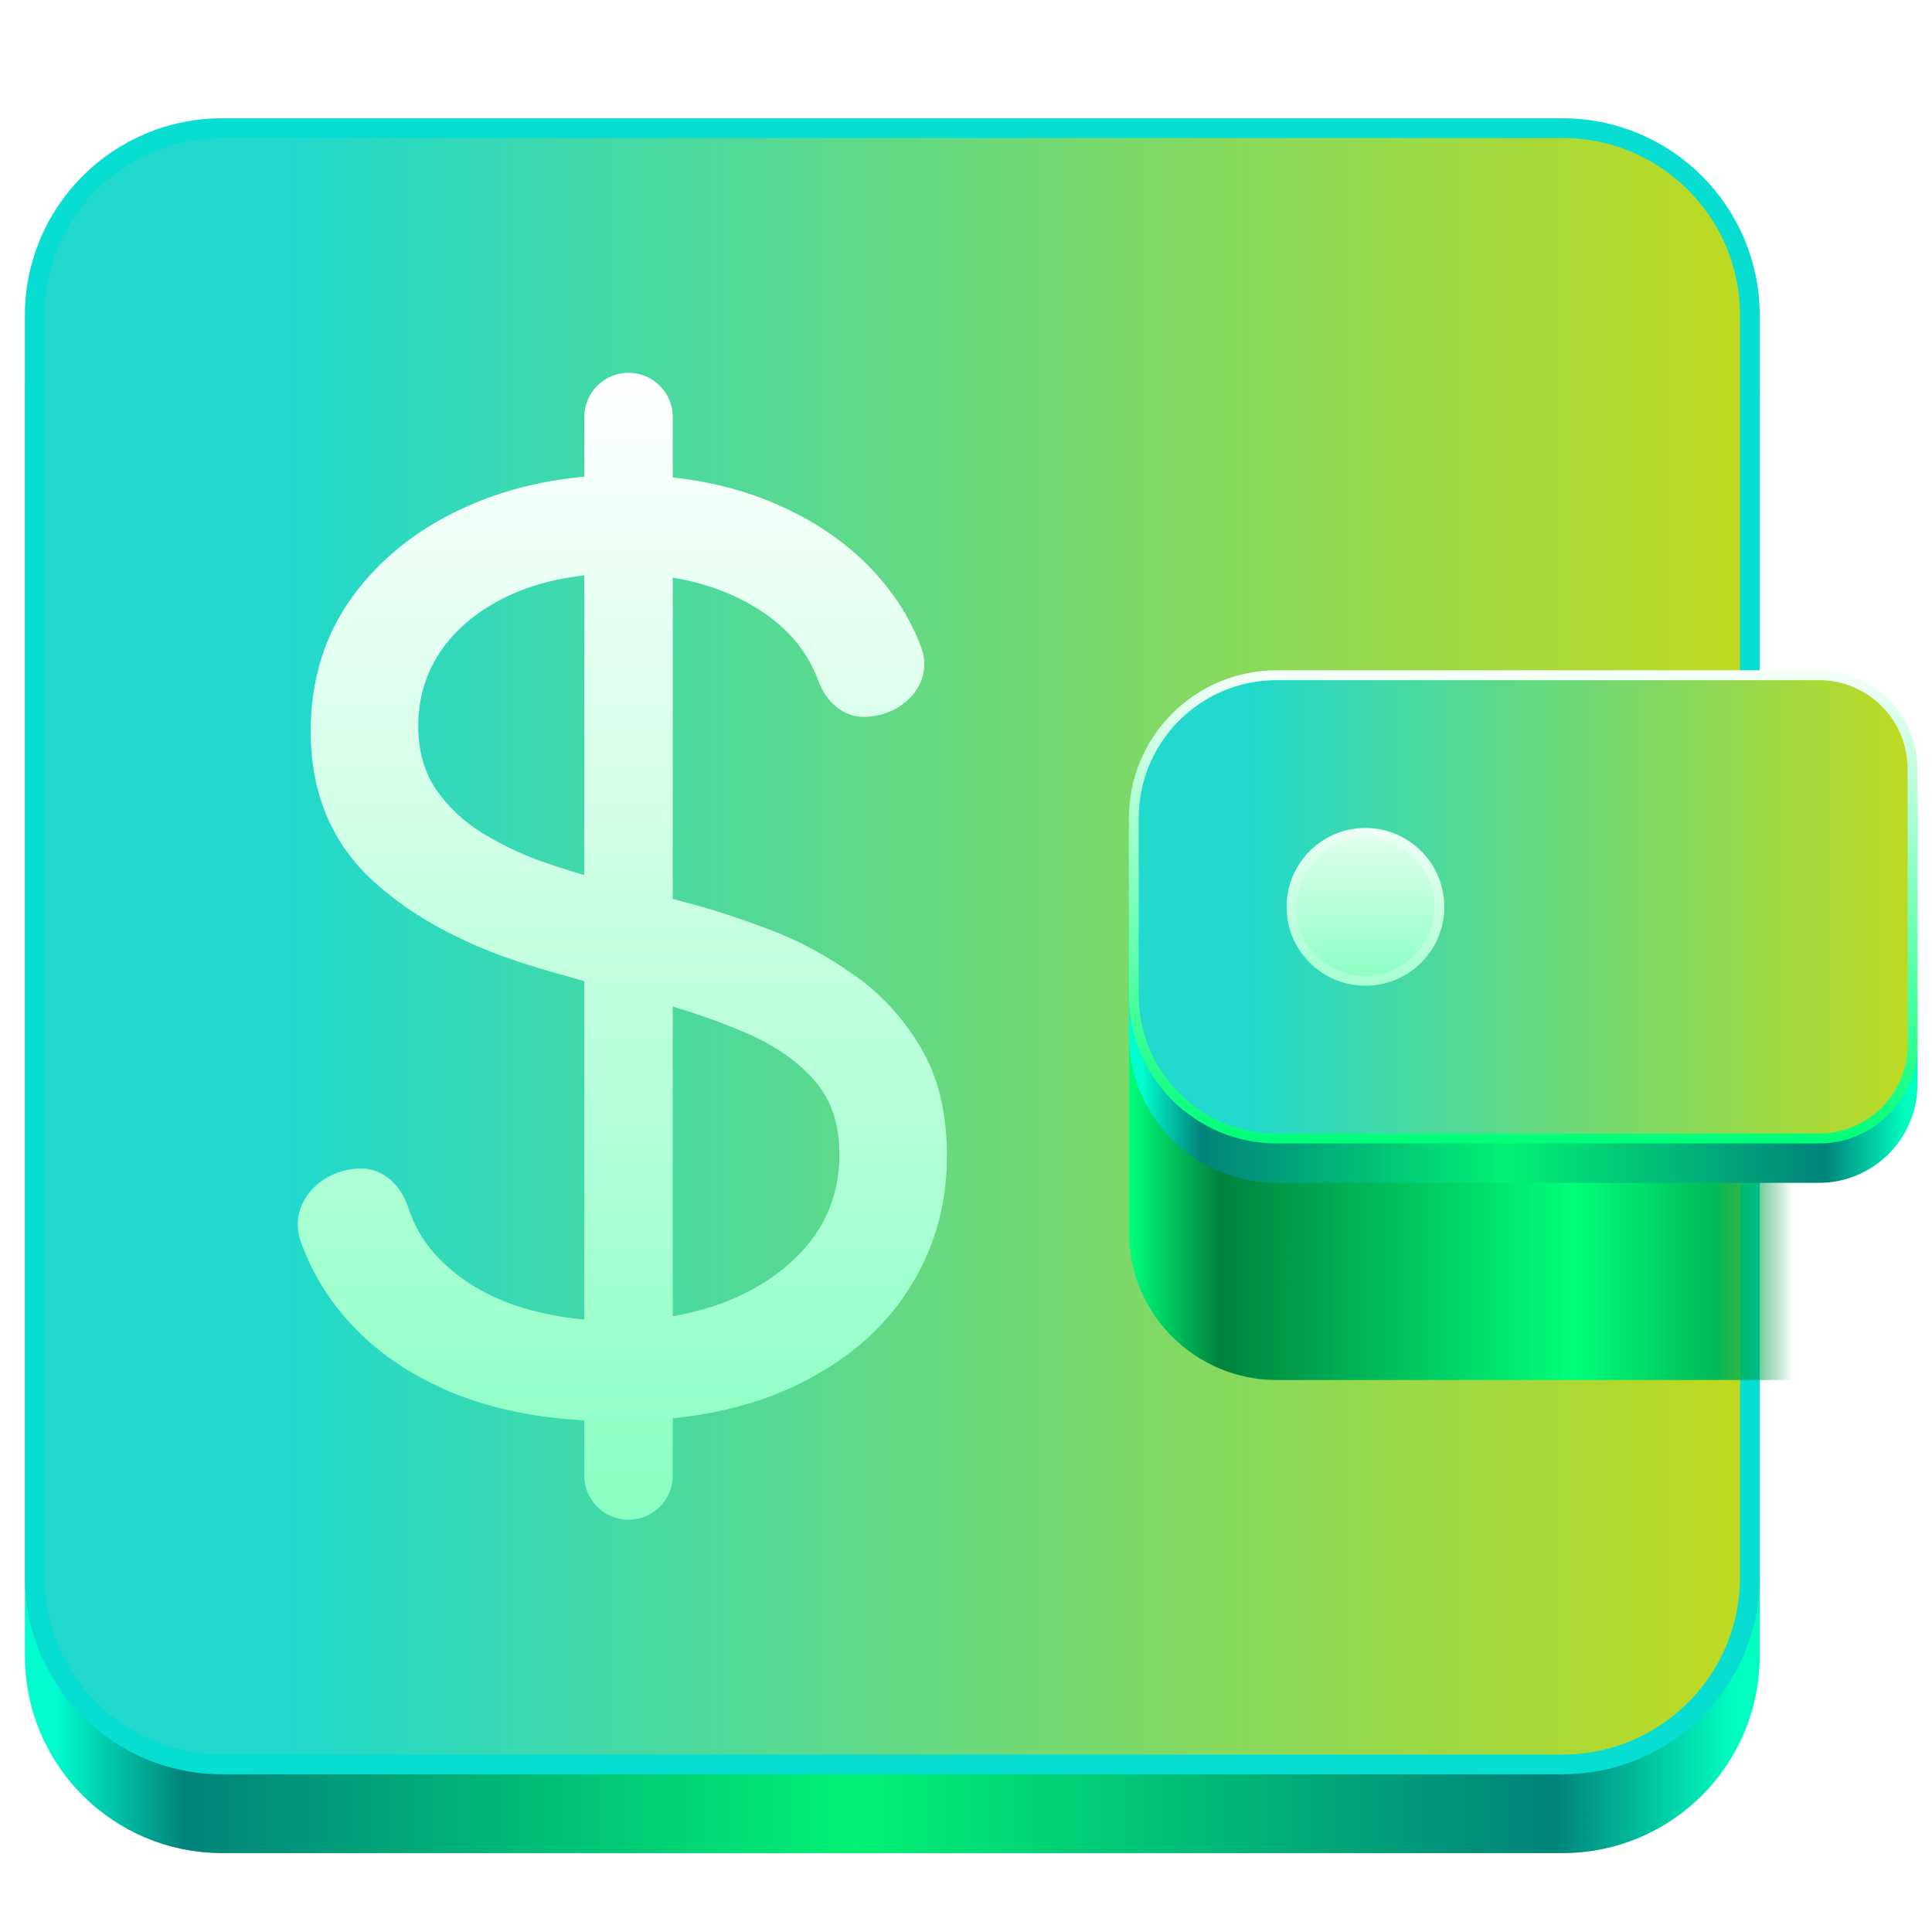 <svg width="49" height="49" viewBox="0 0 49 49" fill="none" xmlns="http://www.w3.org/2000/svg">
<g id="&#233;&#146;&#177;&#229;&#140;&#133;" clip-path="url(#clip0_6071_102566)">
<path id="Rectangle 8469" d="M2.631 10C2.631 8.343 3.974 7 5.631 7H39.631C41.288 7 42.631 8.343 42.631 10V42C42.631 43.657 41.288 45 39.631 45H5.631C3.974 45 2.631 43.657 2.631 42V10Z" stroke="url(#paint0_linear_6071_102566)" stroke-width="4"/>
<path id="Rectangle 9501" d="M0.881 8C0.881 5.377 3.008 3.25 5.631 3.25H39.631C42.254 3.25 44.381 5.377 44.381 8V40C44.381 42.623 42.254 44.75 39.631 44.75H5.631C3.008 44.75 0.881 42.623 0.881 40V8Z" fill="url(#paint1_linear_6071_102566)" stroke="#07DDD1" stroke-width="0.5"/>
<g id="Mask group">
<mask id="mask0_6071_102566" style="mask-type:alpha" maskUnits="userSpaceOnUse" x="0" y="3" width="45" height="42">
<path id="Rectangle 8469_2" d="M0.631 8C0.631 5.239 2.869 3 5.631 3H39.631C42.392 3 44.631 5.239 44.631 8V40C44.631 42.761 42.392 45 39.631 45H5.631C2.869 45 0.631 42.761 0.631 40V8Z" fill="url(#paint2_linear_6071_102566)"/>
</mask>
<g mask="url(#mask0_6071_102566)">
<g id="Rectangle 9501_2" filter="url(#filter0_d_6071_102566)">
<path d="M28.631 21.75C28.631 19.679 30.31 18 32.381 18H46.131C47.512 18 48.631 19.119 48.631 20.5V27.5C48.631 28.881 47.512 30 46.131 30H32.381C30.31 30 28.631 28.321 28.631 26.25V21.75Z" fill="url(#paint3_linear_6071_102566)"/>
</g>
</g>
</g>
<path id="Rectangle 9500" d="M28.631 21.75C28.631 19.679 30.31 18 32.381 18H46.131C47.512 18 48.631 19.119 48.631 20.5V27.5C48.631 28.881 47.512 30 46.131 30H32.381C30.31 30 28.631 28.321 28.631 26.25V21.75Z" fill="url(#paint4_linear_6071_102566)"/>
<path id="Rectangle 9499" d="M28.756 20.75C28.756 18.748 30.379 17.125 32.381 17.125H46.131C47.443 17.125 48.506 18.188 48.506 19.5V26.5C48.506 27.812 47.443 28.875 46.131 28.875H32.381C30.379 28.875 28.756 27.252 28.756 25.25V20.75Z" fill="url(#paint5_linear_6071_102566)" stroke="url(#paint6_linear_6071_102566)" stroke-width="0.25"/>
<circle id="Ellipse 697" cx="34.631" cy="23" r="1.875" fill="url(#paint7_linear_6071_102566)" stroke="url(#paint8_linear_6071_102566)" stroke-width="0.25"/>
<path id="$" d="M15.941 38.545C15.322 38.545 14.819 38.043 14.819 37.424V10.576C14.819 9.957 15.322 9.455 15.941 9.455C16.561 9.455 17.063 9.957 17.063 10.576V37.424C17.063 38.043 16.561 38.545 15.941 38.545ZM21.9 18.182C21.37 18.182 20.942 17.777 20.761 17.28C20.495 16.552 20.012 15.959 19.312 15.5C18.343 14.864 17.153 14.546 15.744 14.546C14.714 14.546 13.812 14.712 13.04 15.046C12.274 15.379 11.676 15.837 11.244 16.421C10.82 17.004 10.608 17.667 10.608 18.409C10.608 19.03 10.755 19.564 11.051 20.011C11.354 20.451 11.74 20.818 12.21 21.114C12.68 21.402 13.172 21.64 13.687 21.83C14.203 22.011 14.676 22.159 15.108 22.273L17.471 22.909C18.078 23.068 18.752 23.288 19.494 23.568C20.244 23.849 20.96 24.231 21.642 24.716C22.331 25.193 22.899 25.807 23.346 26.557C23.793 27.307 24.017 28.227 24.017 29.318C24.017 30.576 23.687 31.712 23.028 32.727C22.377 33.742 21.422 34.549 20.165 35.148C18.915 35.746 17.396 36.045 15.608 36.045C13.941 36.045 12.498 35.777 11.278 35.239C10.066 34.701 9.112 33.951 8.415 32.989C8.087 32.532 7.827 32.04 7.635 31.513C7.278 30.537 8.128 29.636 9.167 29.636C9.725 29.636 10.171 30.071 10.344 30.601C10.495 31.063 10.727 31.468 11.04 31.818C11.562 32.386 12.221 32.811 13.017 33.091C13.82 33.364 14.684 33.5 15.608 33.5C16.683 33.5 17.649 33.326 18.506 32.977C19.362 32.621 20.04 32.129 20.54 31.5C21.04 30.864 21.29 30.121 21.29 29.273C21.29 28.5 21.074 27.871 20.642 27.386C20.21 26.902 19.642 26.508 18.937 26.205C18.233 25.902 17.471 25.636 16.653 25.409L13.79 24.591C11.971 24.068 10.532 23.322 9.471 22.352C8.411 21.383 7.88 20.114 7.88 18.546C7.88 17.242 8.233 16.106 8.937 15.136C9.649 14.159 10.604 13.402 11.801 12.864C13.005 12.318 14.35 12.046 15.835 12.046C17.335 12.046 18.668 12.314 19.835 12.852C21.002 13.383 21.926 14.11 22.608 15.034C22.932 15.469 23.185 15.932 23.365 16.422C23.704 17.346 22.884 18.182 21.9 18.182Z" fill="url(#paint9_linear_6071_102566)"/>
</g>
<defs>
<filter id="filter0_d_6071_102566" x="23.631" y="18" width="30" height="22" filterUnits="userSpaceOnUse" color-interpolation-filters="sRGB">
<feFlood flood-opacity="0" result="BackgroundImageFix"/>
<feColorMatrix in="SourceAlpha" type="matrix" values="0 0 0 0 0 0 0 0 0 0 0 0 0 0 0 0 0 0 127 0" result="hardAlpha"/>
<feOffset dy="5"/>
<feGaussianBlur stdDeviation="2.5"/>
<feComposite in2="hardAlpha" operator="out"/>
<feColorMatrix type="matrix" values="0 0 0 0 0 0 0 0 0 0 0 0 0 0 0 0 0 0 0.25 0"/>
<feBlend mode="normal" in2="BackgroundImageFix" result="effect1_dropShadow_6071_102566"/>
<feBlend mode="normal" in="SourceGraphic" in2="effect1_dropShadow_6071_102566" result="shape"/>
</filter>
<linearGradient id="paint0_linear_6071_102566" x1="1.386" y1="43.496" x2="44.631" y2="43.496" gradientUnits="userSpaceOnUse">
<stop stop-color="#01FCCF"/>
<stop offset="0.075" stop-color="#01837B"/>
<stop offset="0.47" stop-color="#01F174"/>
<stop offset="0.88" stop-color="#01837B"/>
<stop offset="0.985" stop-color="#01FEC1"/>
</linearGradient>
<linearGradient id="paint1_linear_6071_102566" x1="7.4" y1="24" x2="44.631" y2="24" gradientUnits="userSpaceOnUse">
<stop stop-color="#21D9CC"/>
<stop offset="0.985" stop-color="#BED921"/>
</linearGradient>
<linearGradient id="paint2_linear_6071_102566" x1="22.631" y1="3" x2="22.631" y2="45" gradientUnits="userSpaceOnUse">
<stop stop-color="white"/>
<stop offset="0.184" stop-color="#01FF7B"/>
<stop offset="0.79" stop-color="#00A64F"/>
<stop offset="1" stop-color="#02C25E"/>
</linearGradient>
<linearGradient id="paint3_linear_6071_102566" x1="28.631" y1="23" x2="48.631" y2="23" gradientUnits="userSpaceOnUse">
<stop stop-color="#00FF7A"/>
<stop offset="0.115" stop-color="#00823E"/>
<stop offset="0.563" stop-color="#00FF7A"/>
<stop offset="0.887" stop-color="#00823E"/>
<stop offset="1" stop-color="#00FF7A"/>
</linearGradient>
<linearGradient id="paint4_linear_6071_102566" x1="28.974" y1="28.999" x2="48.631" y2="28.999" gradientUnits="userSpaceOnUse">
<stop stop-color="#01FCCF"/>
<stop offset="0.075" stop-color="#01837B"/>
<stop offset="0.47" stop-color="#01F174"/>
<stop offset="0.88" stop-color="#01837B"/>
<stop offset="0.985" stop-color="#01FEC1"/>
</linearGradient>
<linearGradient id="paint5_linear_6071_102566" x1="31.708" y1="23" x2="48.631" y2="23" gradientUnits="userSpaceOnUse">
<stop stop-color="#21D9CC"/>
<stop offset="0.985" stop-color="#BED921"/>
</linearGradient>
<linearGradient id="paint6_linear_6071_102566" x1="38.631" y1="17" x2="38.631" y2="29" gradientUnits="userSpaceOnUse">
<stop stop-color="#F5FFF9"/>
<stop offset="1" stop-color="#00FF78"/>
</linearGradient>
<linearGradient id="paint7_linear_6071_102566" x1="34.631" y1="21" x2="34.631" y2="25" gradientUnits="userSpaceOnUse">
<stop stop-color="#E4FFF1"/>
<stop offset="1" stop-color="#88FFC1"/>
</linearGradient>
<linearGradient id="paint8_linear_6071_102566" x1="34.551" y1="20.994" x2="34.192" y2="24.648" gradientUnits="userSpaceOnUse">
<stop stop-color="#EEFFF6"/>
<stop offset="1" stop-color="#A9FFD2"/>
</linearGradient>
<linearGradient id="paint9_linear_6071_102566" x1="15.63" y1="9.455" x2="15.63" y2="38.545" gradientUnits="userSpaceOnUse">
<stop stop-color="white"/>
<stop offset="1" stop-color="#89FFC2"/>
</linearGradient>
<clipPath id="clip0_6071_102566">
<rect width="48" height="48" fill="white" transform="translate(0.631 0.5)"/>
</clipPath>
</defs>
</svg>
